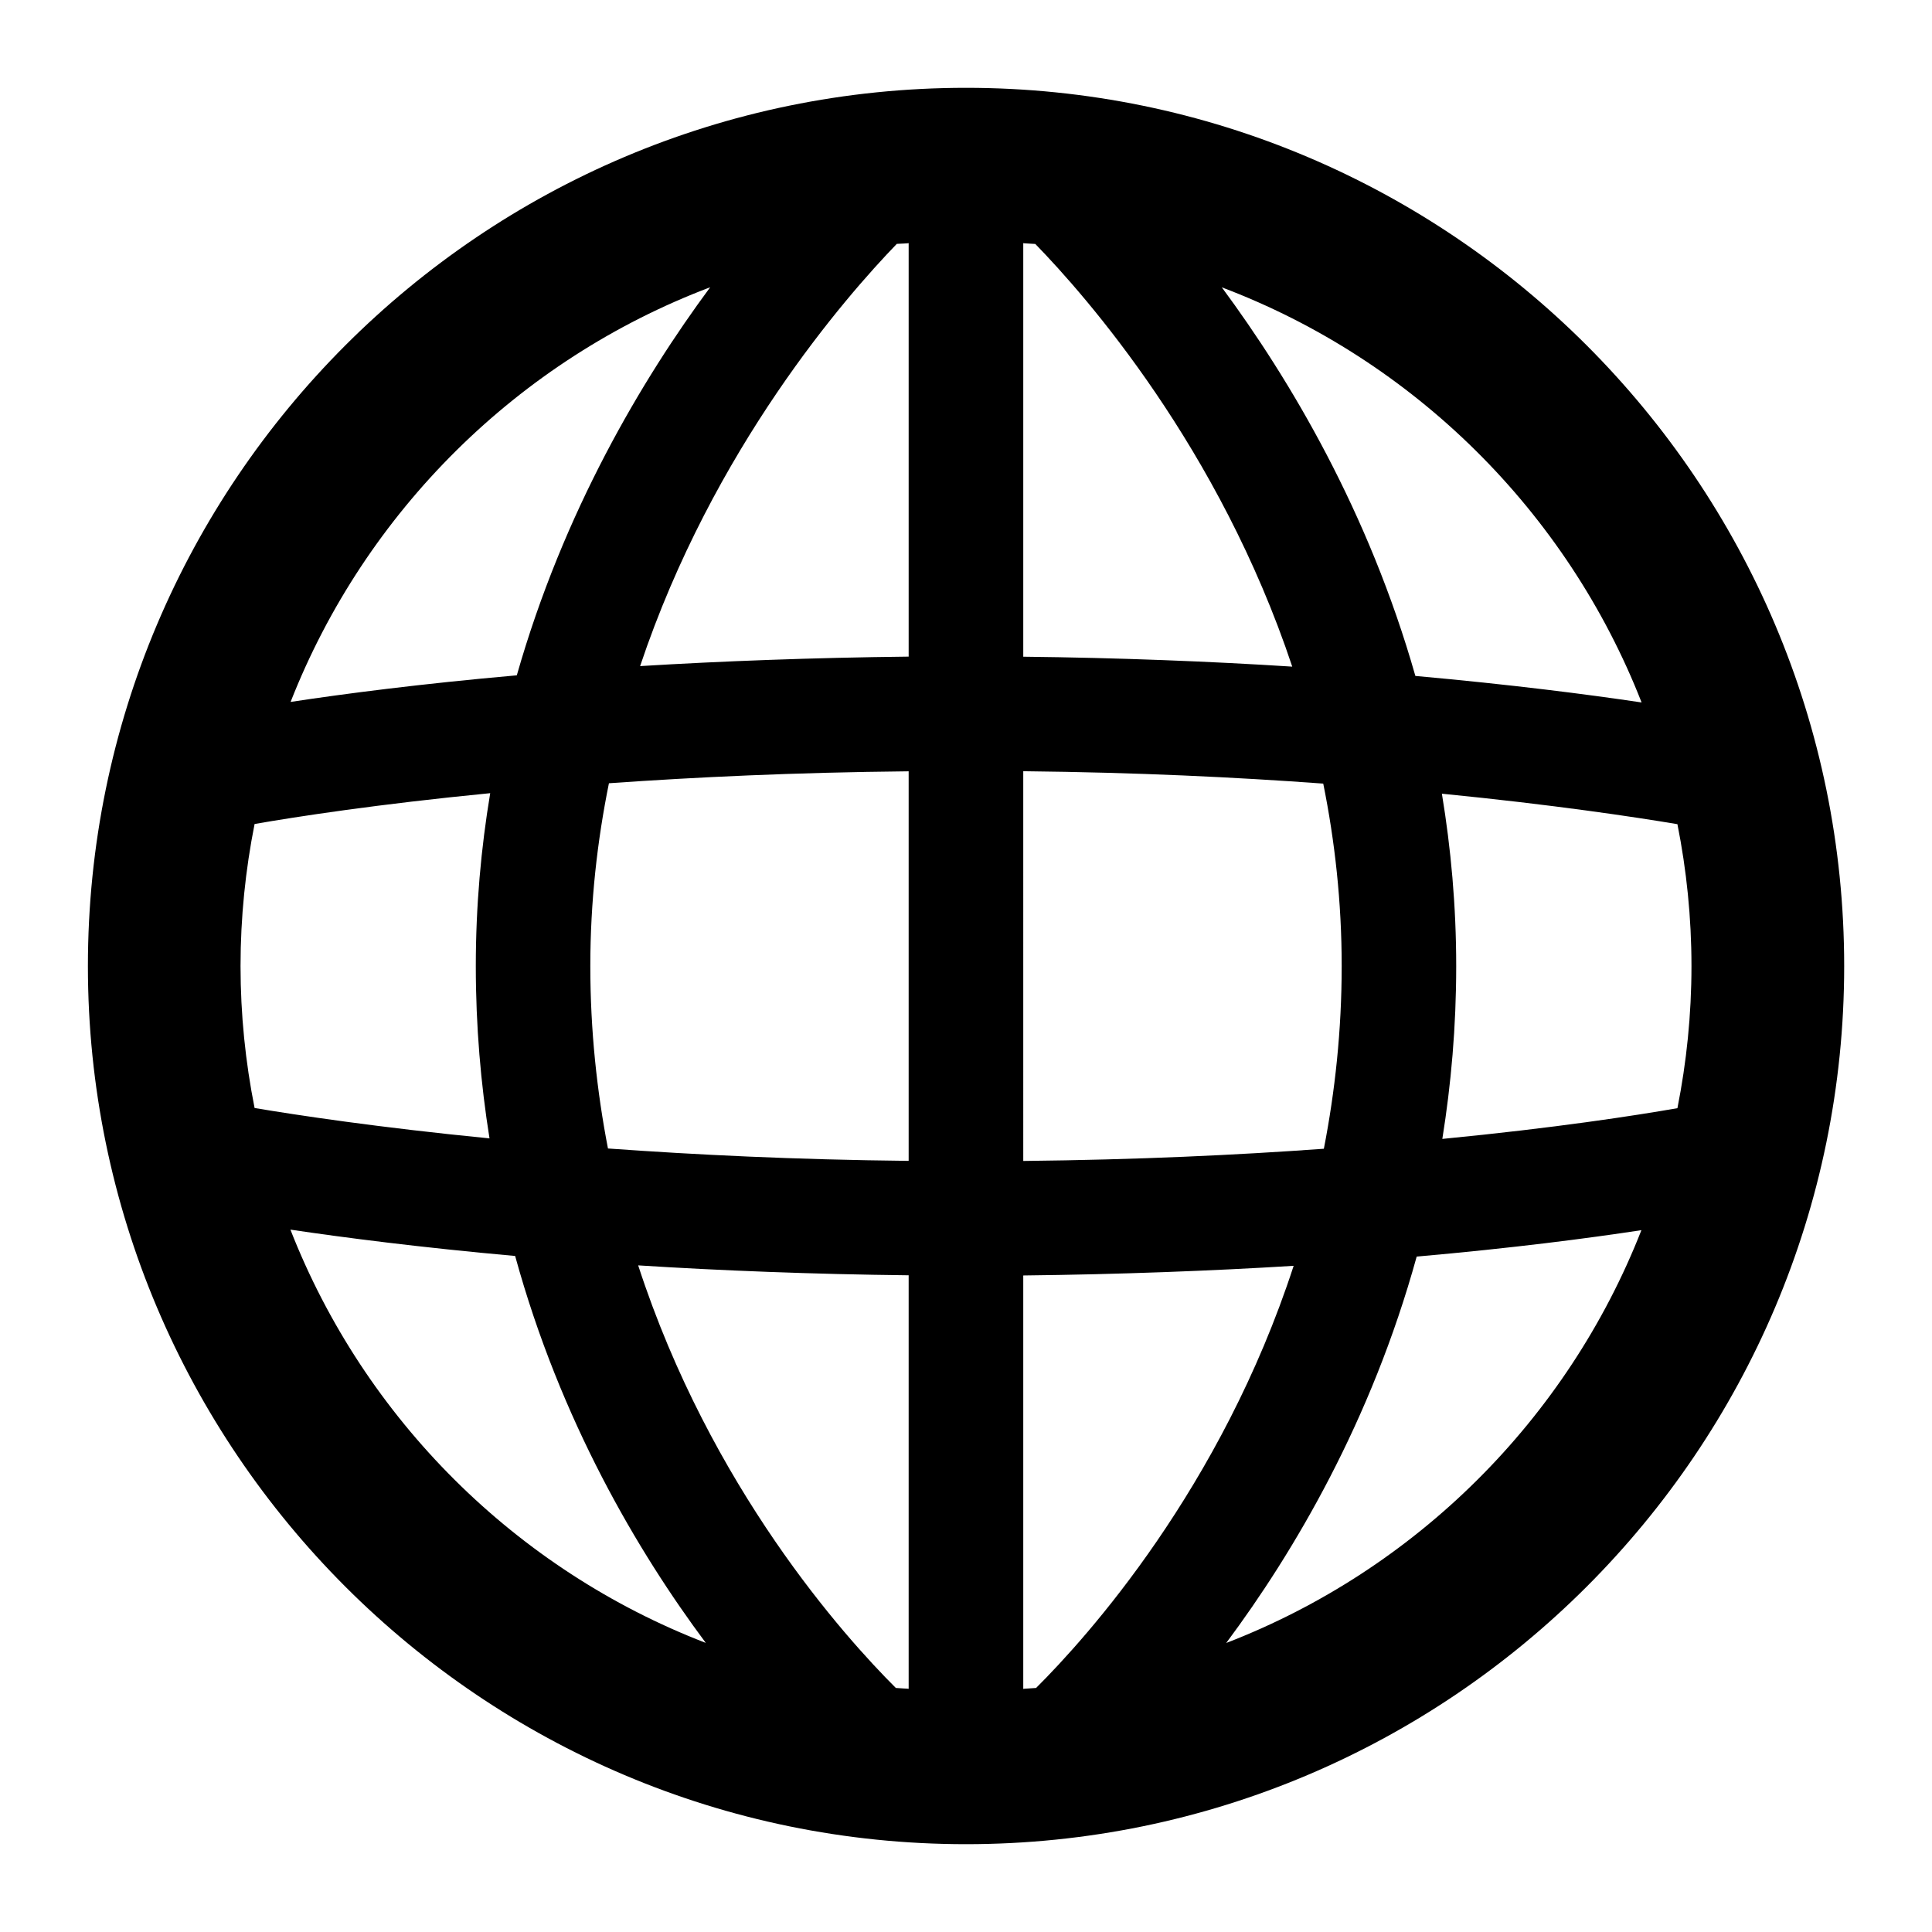 <svg xmlns="http://www.w3.org/2000/svg" viewBox="0 0 22 22"><path d="M11 1C5.486 1 1.001 5.486 1.001 11.001 1.001 16.514 5.486 21 11 21s10-4.486 10-9.999C21 5.486 16.514 1 11 1zm.798 18.221c-.048.005-.146.008-.146.011v-4.708c1.087-.012 2.163-.053 3.079-.11-.825 2.532-2.351 4.228-2.933 4.807zm-1.597 0c-.583-.581-2.109-2.277-2.934-4.812.923.059 1.993.101 3.08.113v4.709c0-.002-.097-.005-.146-.01zm-7.462-8.22c0-.554.056-1.095.16-1.618.477-.083 1.394-.225 2.683-.351-.104.625-.164 1.281-.164 1.969s.057 1.341.156 1.962c-1.271-.125-2.193-.265-2.675-.346-.104-.523-.16-1.064-.16-1.616zm3.983 0c0-.732.079-1.426.212-2.082.994-.07 2.109-.123 3.413-.136v4.436c-1.304-.014-2.418-.069-3.424-.141-.126-.652-.201-1.345-.201-2.077zm5.067-8.223c.581.597 2.095 2.32 2.926 4.813-.919-.059-1.976-.101-3.063-.113v-4.71c0 .004.092.006.137.01zm-1.442-.01v4.709c-1.087.012-2.146.052-3.058.108.832-2.483 2.344-4.209 2.923-4.808.045-.003.135-.005.135-.009zm1.305 10.452V8.782c1.305.014 2.413.068 3.416.141.132.654.21 1.347.21 2.077 0 .735-.076 1.429-.203 2.081-.996.072-2.118.125-3.423.139zm4.767-4.182c1.274.126 2.199.266 2.682.347.104.522.16 1.063.16 1.616 0 .554-.056 1.094-.16 1.618-.475.083-1.39.225-2.677.35.1-.623.158-1.278.158-1.968 0-.685-.06-1.34-.163-1.963zm2.274-1.039c-.616-.092-1.488-.204-2.576-.302-.532-1.869-1.426-3.373-2.204-4.425 2.185.826 3.93 2.554 4.78 4.727zM8.087 3.271c-.777 1.05-1.67 2.554-2.202 4.419-1.097.097-1.964.21-2.576.303.852-2.17 2.594-3.896 4.778-4.722zm-4.78 10.731c.613.091 1.479.203 2.559.3.516 1.876 1.395 3.365 2.171 4.406-2.162-.833-3.887-2.55-4.73-4.706zm10.656 4.707c.775-1.04 1.652-2.527 2.169-4.4 1.089-.096 1.95-.208 2.559-.301-.844 2.153-2.568 3.868-4.728 4.701z"/></svg>